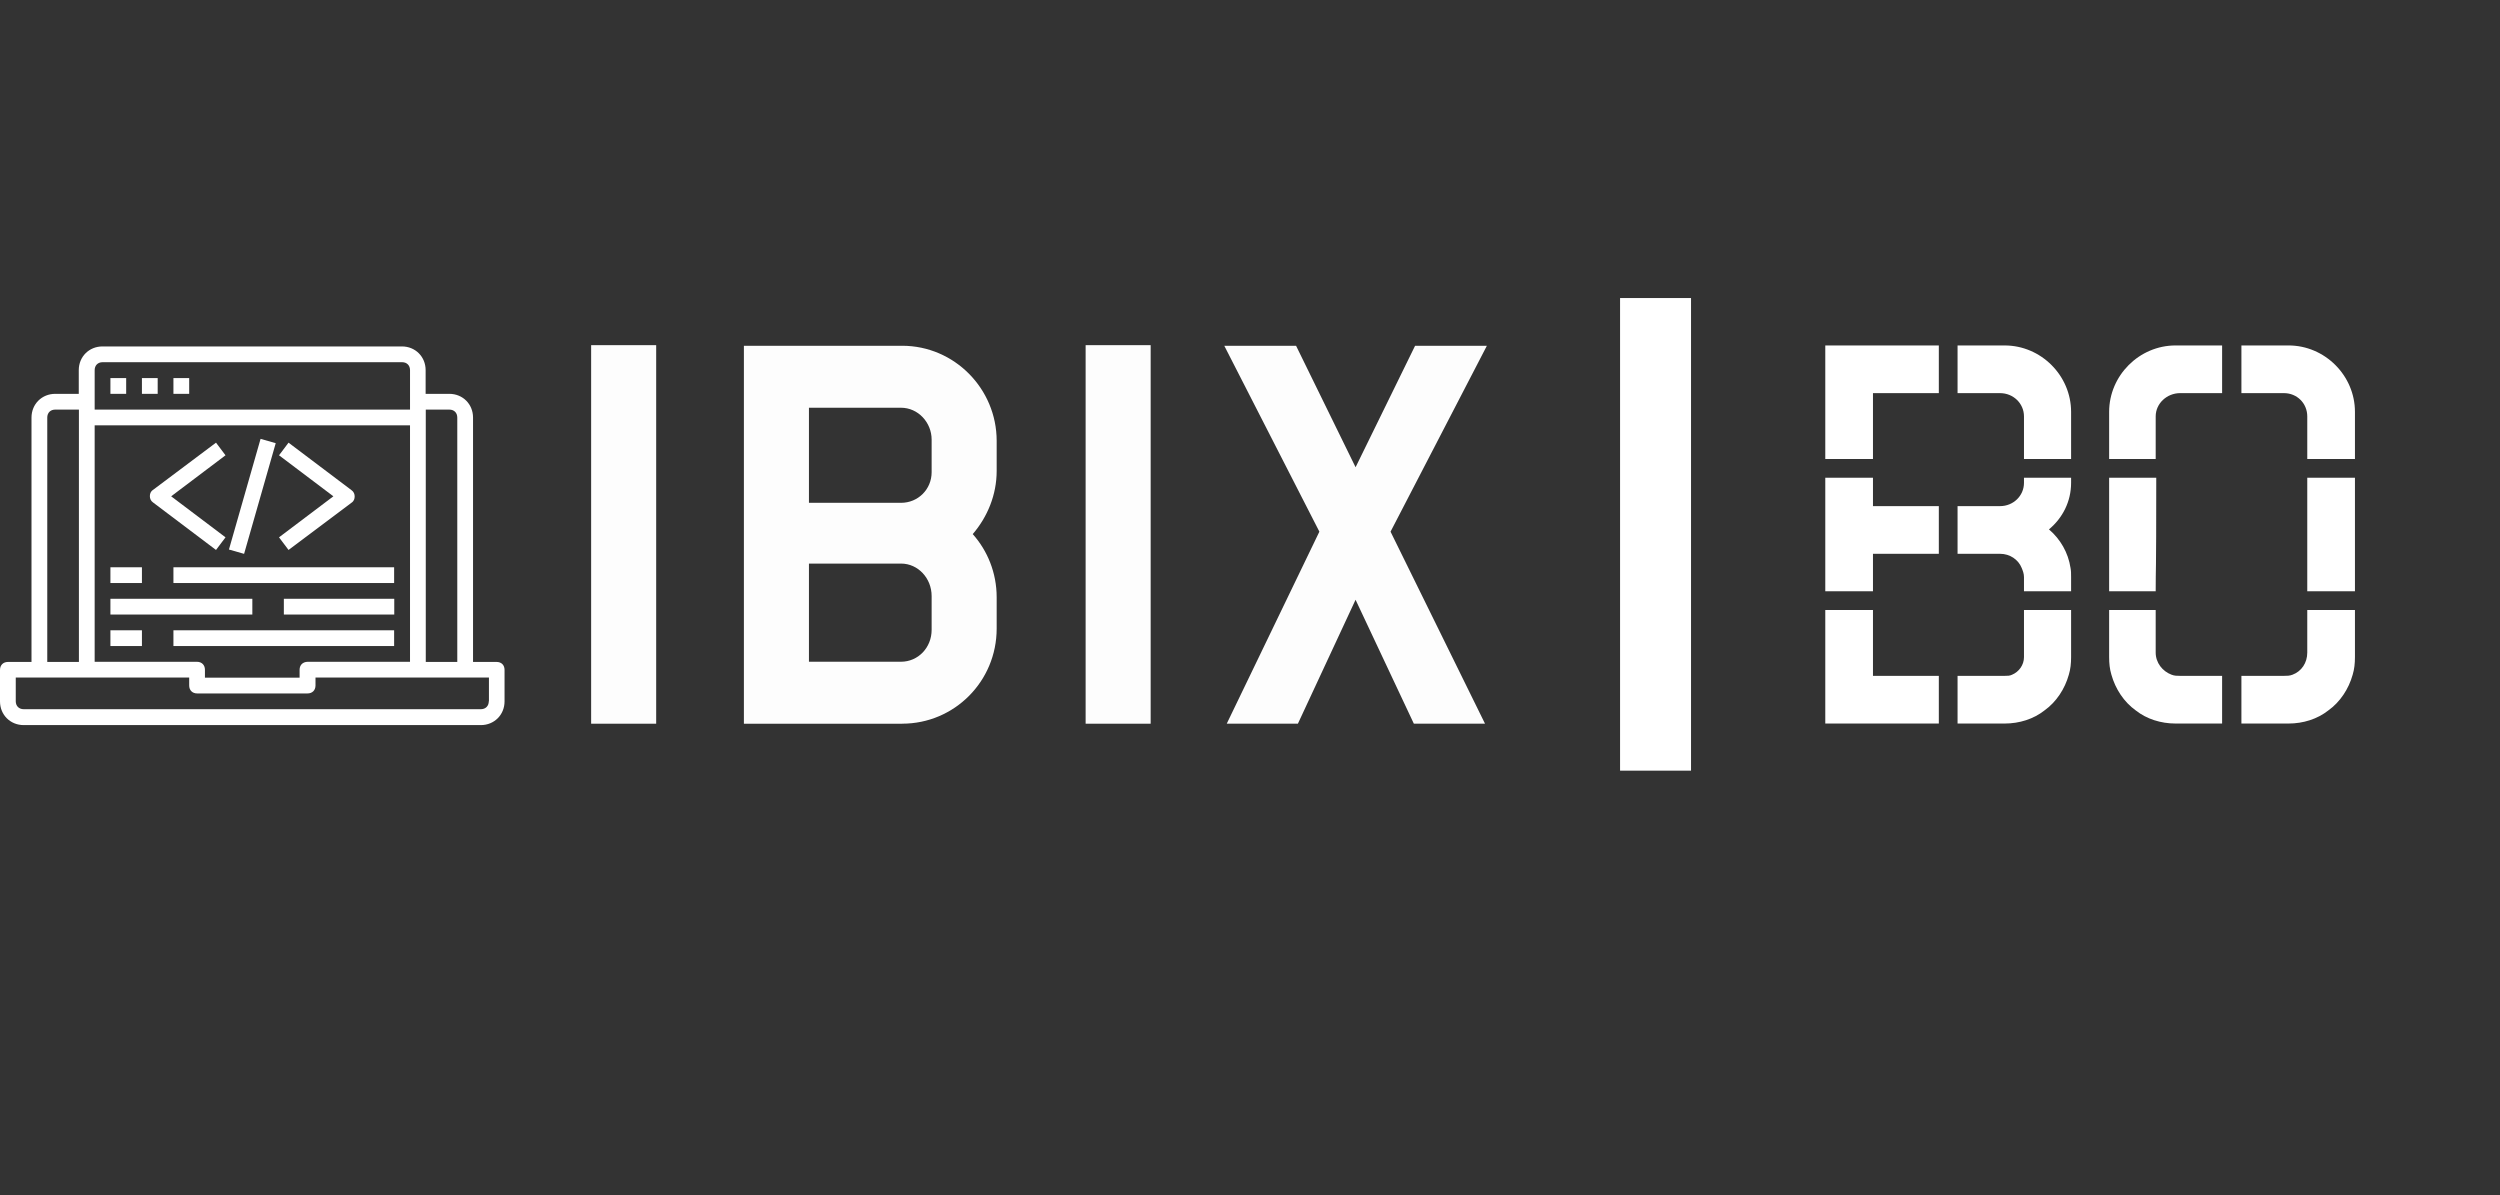 <?xml version="1.0" encoding="UTF-8"?><svg id="Ebene_1" xmlns="http://www.w3.org/2000/svg" xmlns:xlink="http://www.w3.org/1999/xlink" viewBox="0 0 1761.5 842"><rect x="0" y="0" width="1761.5" height="842" fill="#333333" stroke="none"/><defs><style>.cls-1{isolation:isolate;opacity:.99;}.cls-2{fill:none;}.cls-2,.cls-3{stroke-width:0px;}.cls-4{clip-path:url(#clippath-1);}.cls-3{fill:#fff;}.cls-5{clip-path:url(#clippath);}</style><clipPath id="clippath"><rect class="cls-2" x="1166.5" width="595" height="842"/></clipPath><clipPath id="clippath-1"><rect class="cls-2" x="1166.5" width="595" height="842"/></clipPath></defs><g id="text1" class="cls-1" text-rendering="geometricPrecision"><path class="cls-3" d="m416.52,509.92V243.2h45.82v266.72h-45.82Z"/><path class="cls-3" d="m635.68,509.92h-111.53V243.63h111.53c36.74,0,66.57,30.26,66.57,67v21.18c0,16.86-6.48,32.42-16.86,44.52,10.38,11.67,16.86,27.23,16.86,44.53v22.05c0,37.18-29.83,67-66.57,67Zm20.75-200.15c0-12.1-9.51-22.48-21.61-22.48h-64.84v67h64.84c12.1,0,21.61-9.51,21.61-21.61v-22.91Zm0,110.23c0-12.54-9.51-22.91-21.61-22.91h-64.84v69.17h64.84c12.1,0,21.61-9.94,21.61-22.48v-23.78Z"/><path class="cls-3" d="m764.93,509.92V243.2h45.82v266.72h-45.82Z"/><path class="cls-3" d="m979.77,374.61l66.57,135.3h-50.14l-41.07-87.32-40.63,87.32h-50.14l65.27-135.3-67-130.98h50.58l41.93,85.59,41.93-85.59h50.58l-67.87,130.98Z"/></g><rect class="cls-3" x="1141.5" y="210" width="50" height="333"/><g class="cls-5"><g class="cls-4"><path class="cls-3" d="m1659.3,323.4v-33.2c0-25.6-21.2-46.8-46.8-46.8h-33.2v33.6h30c9.2,0,16.4,7.2,16.4,16.4v30h33.6Zm0,93.2v-80h-33.6v80h33.6Zm-93.6-139.6v-33.6h-32.8c-25.6,0-46.8,21.2-46.8,46.8v33.2h32.8v-30c0-9.2,8-16.4,17.2-16.4,0,0,29.6,0,29.6,0Zm93.6,186v-33.2h-33.6v30c0,7.2-4,13.2-10.4,15.6-2,.8-4,.8-6,.8h-30v33.6h33.2c10.4,0,20.4-3.2,28-9.2,8.4-6,14.4-15.2,17.2-25.2,1.2-4,1.6-8,1.6-12.4m-200-139.6v-33.2c0-25.6-21.2-46.8-46.8-46.8h-33.2v33.6h30c9.2,0,16.8,7.2,16.8,16.4v30h33.2Zm60,13.2h-33.2v80h32.8c0-19.6.4-4.8.4-80m46.4,173.2v-33.6h-29.6c-2,0-4,0-6-.8-6.4-2.4-11.2-8.4-11.2-15.6v-30h-32.8v33.2c0,4.4.4,8.4,1.6,12.4,2.8,10,8.8,19.2,17.2,25.2,7.6,6,17.6,9.2,28,9.2h32.8Zm-199.6-232.8v-33.6h-80v80h33.6v-46.4h46.4Zm93.2,139.6v-10c0-2.4,0-4.4-.4-6.4-1.6-10.8-7.2-20.4-15.2-27.2,9.6-8,15.6-19.6,15.6-32.8v-3.6h-33.2v3.6c0,9.2-7.6,16.4-16.8,16.4h-30v33.6h30c6.8,0,12.8,4,15.2,10,.8,2,1.6,4,1.6,6.4v10h33.2Zm-93.2-26.4v-33.6h-46.4v-20h-33.6v80h33.6v-26.4h46.4Zm93.2,72.8v-33.2h-33.2v33.2c0,5.6-3.6,10.4-8.4,12.4-1.6.8-3.2.8-5.2.8h-33.2v33.6h33.2c10.4,0,20.4-3.2,28-9.2,8.4-6,14.4-15.2,17.2-25.2,1.2-4,1.6-8,1.6-12.4m-93.2,46.8v-33.6h-46.4v-46.4h-33.6v80h80Z"/></g></g><rect class="cls-2" x="1050.5" y="243" width="94" height="100"/><g id="Layer_8"><path class="cls-3" d="m349.9,466.4h-16.6v-172.2c0-9.4-7.2-16.7-16.7-16.7h-16.7v-16.7c0-9.4-7.2-16.7-16.7-16.7H72.2c-9.4,0-16.7,7.2-16.7,16.7v16.7h-16.6c-9.4,0-16.7,7.2-16.7,16.7v172.2H5.6c-3.3,0-5.6,2.2-5.6,5.6v22.2c0,9.4,7.2,16.7,16.7,16.7h322.1c9.4,0,16.7-7.2,16.7-16.7v-22.2c0-3.4-2.2-5.6-5.6-5.6Zm-33.3-177.8c3.3,0,5.6,2.2,5.6,5.6v172.2h-22.2v-177.8h16.6Zm-105.5,183.3v5.6h-66.7v-5.6c0-3.3-2.2-5.6-5.6-5.6h-72.1v-166.6h222.2v166.6h-72.2c-3.4.1-5.6,2.3-5.6,5.6Zm-144.4-211.1c0-3.3,2.2-5.6,5.6-5.6h211c3.3,0,5.6,2.2,5.6,5.6v27.8H66.7v-27.8Zm-33.4,33.4c0-3.3,2.2-5.6,5.6-5.6h16.7v177.8h-22.3v-172.2Zm311.1,199.9c0,3.3-2.2,5.6-5.6,5.6H16.7c-3.3,0-5.6-2.2-5.6-5.6v-16.7h122.2v5.6c0,3.3,2.2,5.6,5.6,5.6h77.8c3.3,0,5.6-2.2,5.6-5.6v-5.6h122.2v16.7h-.1Z"/><rect class="cls-3" x="77.8" y="266.4" width="11.1" height="11.1"/><rect class="cls-3" x="100" y="266.4" width="11.1" height="11.1"/><rect class="cls-3" x="122.2" y="266.4" width="11.1" height="11.1"/><path class="cls-3" d="m152.2,387.5l6.7-8.9-38.3-28.9,38.3-28.9-6.7-8.9-44.4,33.3c-1.7,1.1-2.2,2.8-2.2,4.4s.6,3.3,2.2,4.4l44.4,33.5Z"/><path class="cls-3" d="m203.3,387.5l44.4-33.3c1.7-1.1,2.2-2.8,2.2-4.4s-.6-3.3-2.2-4.4l-44.4-33.5-6.7,8.9,38.3,28.9-38.3,28.9,6.7,8.9Z"/><rect class="cls-3" x="137.24" y="344.18" width="81.1" height="11.1" transform="translate(-207.33 424.57) rotate(-74.05)"/><rect class="cls-3" x="122.2" y="399.7" width="155.5" height="11.1"/><rect class="cls-3" x="77.8" y="399.7" width="22.2" height="11.1"/><rect class="cls-3" x="200" y="421.9" width="77.8" height="11.1"/><rect class="cls-3" x="77.8" y="421.9" width="100" height="11.1"/><rect class="cls-3" x="122.2" y="444.1" width="155.5" height="11.1"/><rect class="cls-3" x="77.8" y="444.1" width="22.2" height="11.1"/></g><rect class="cls-2" x="462.5" y="260" width="61" height="46"/></svg>